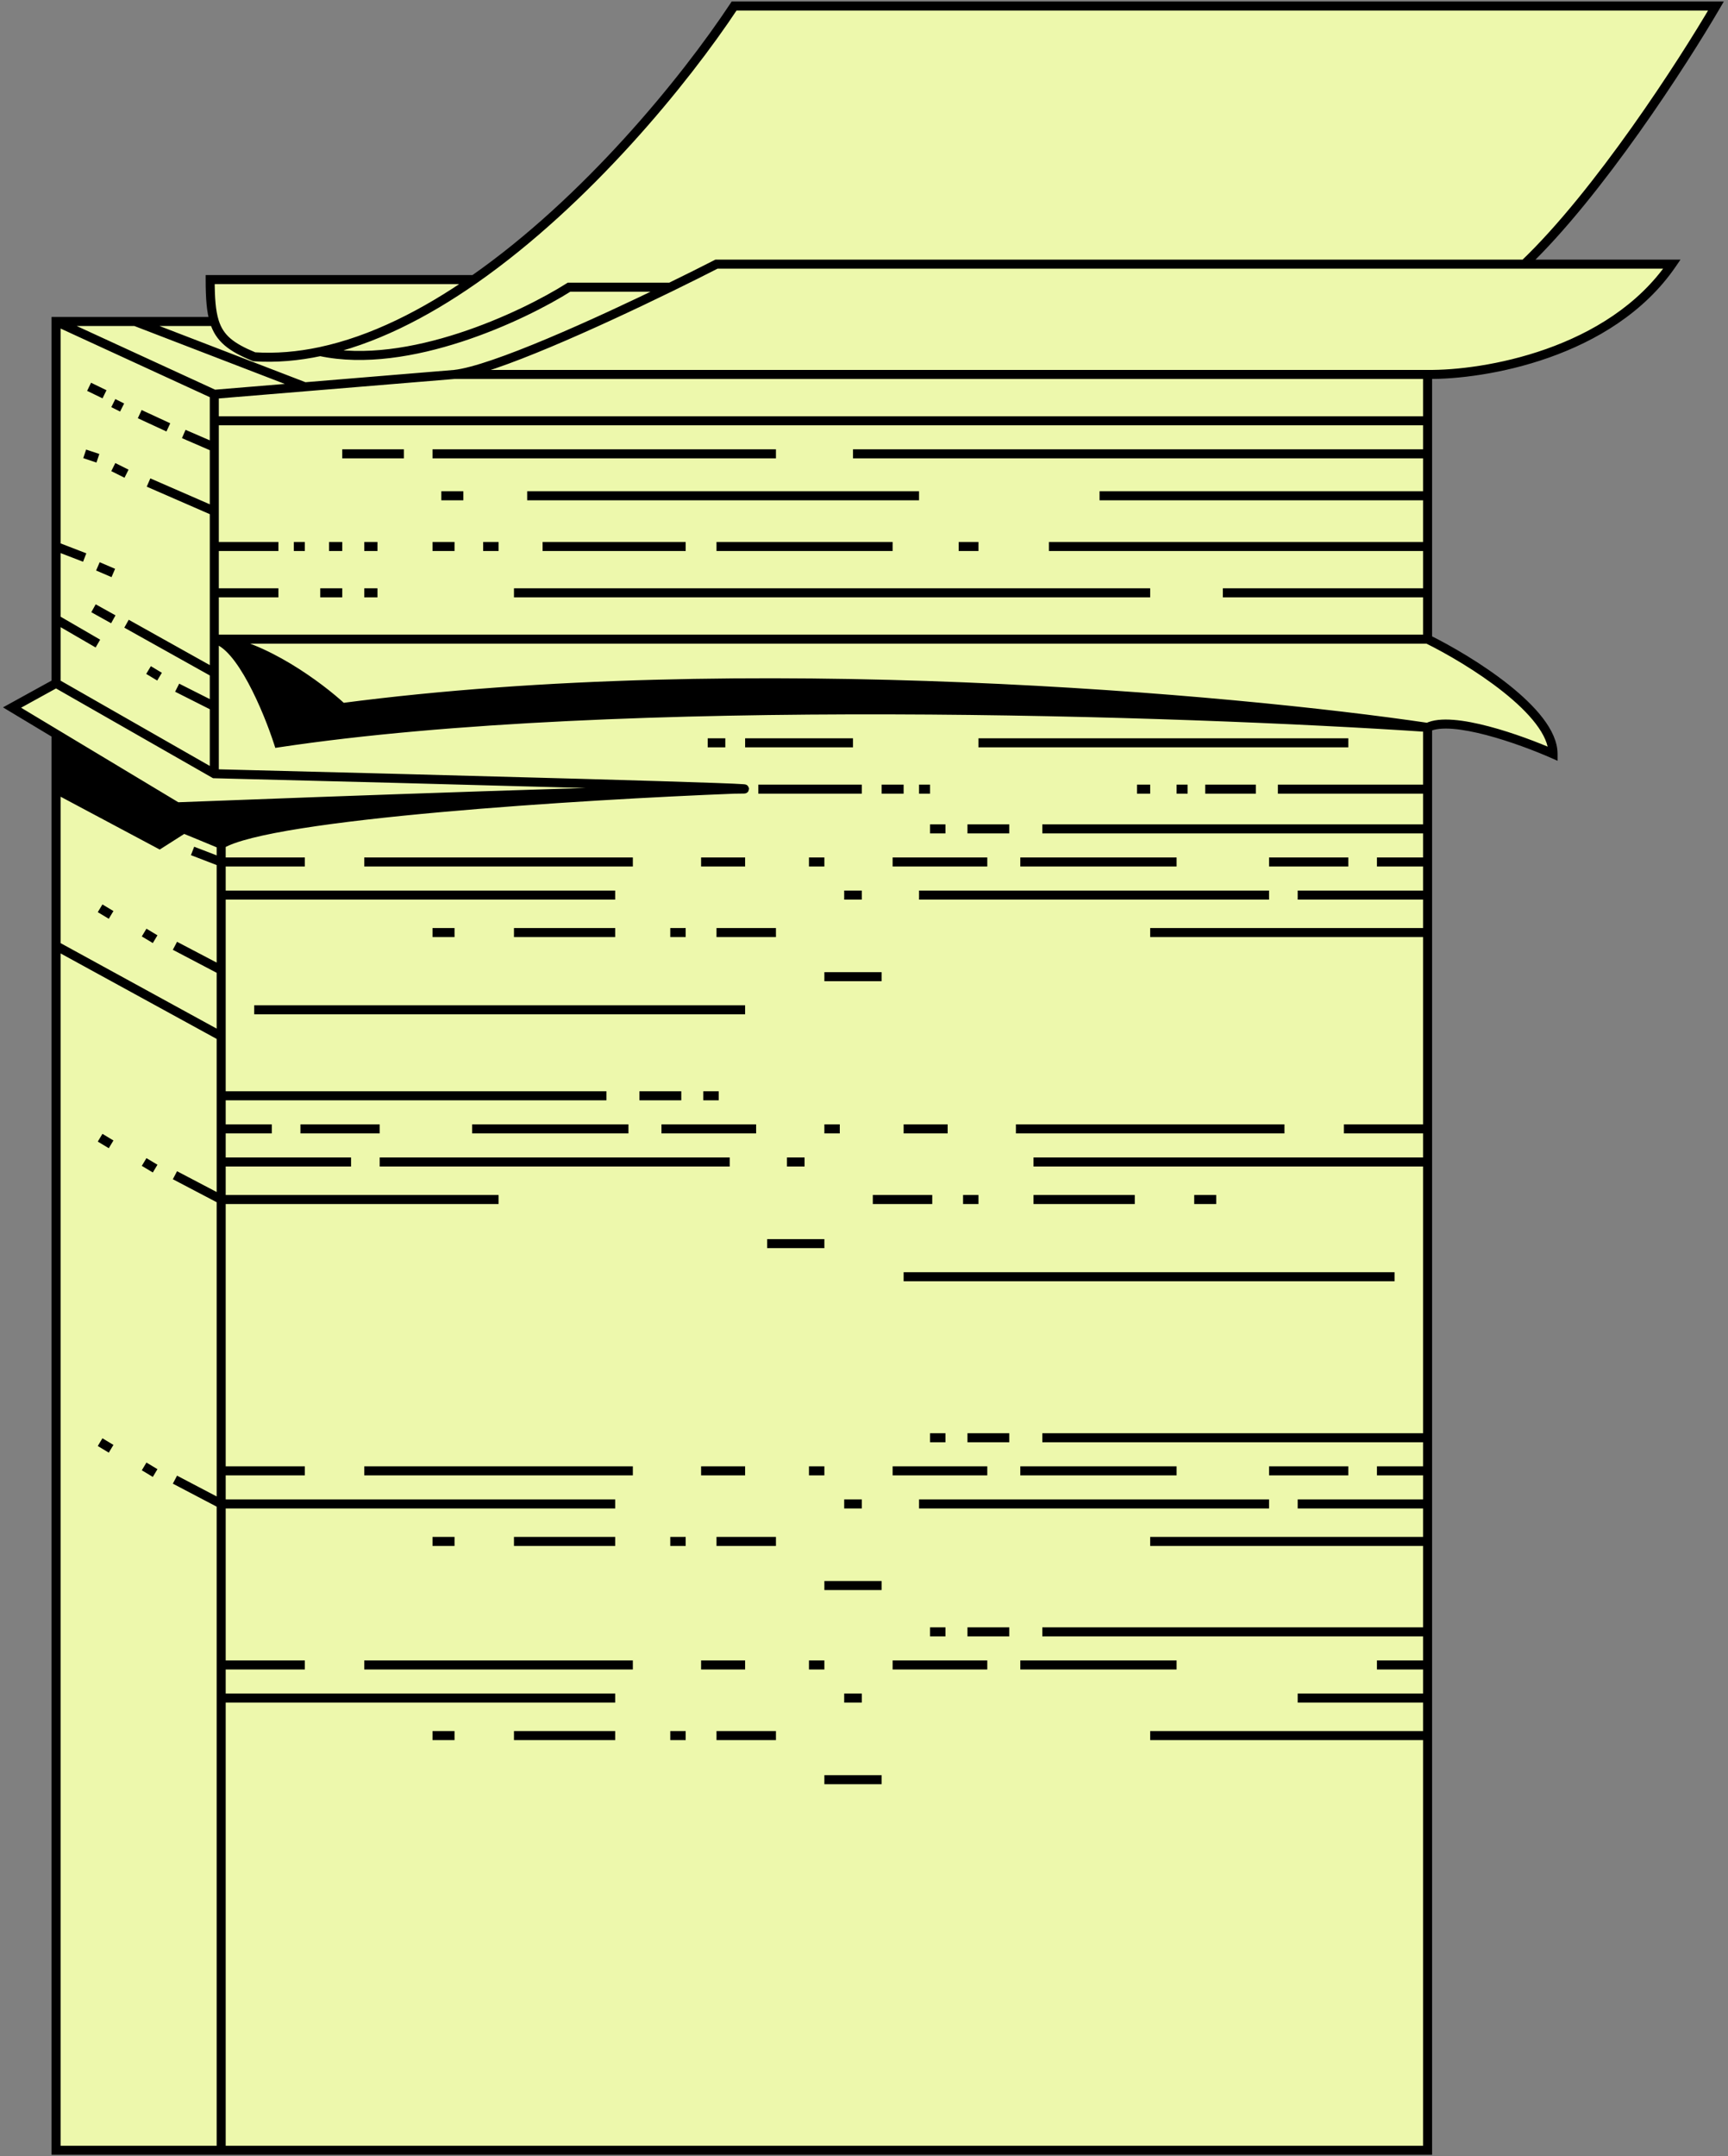 <svg width="287" height="358" viewBox="0 0 287 358" fill="none" xmlns="http://www.w3.org/2000/svg">
<rect x="0" y="0" width="287" height="358" fill="#808080" stroke="none"/>
<path d="M35.593 53.374C36.466 56.186 38.352 57.639 42.22 59.235C45.847 59.47 49.516 59.151 53.189 58.37C67.814 61.488 86.827 52.545 94.505 47.683H111.324C99.055 53.67 81.879 61.454 75.492 62.165L50.629 64.219L22.453 53.374H35.593Z" fill="#EDF8AC"/>
<path d="M75.492 62.165H237.102V69.856H35.593V65.461L50.629 64.219L75.492 62.165Z" fill="#EDF8AC"/>
<path d="M56.845 117.469C123.829 108.679 204.926 116.004 237.102 120.765C197.004 118.08 102.695 114.832 46.242 123.329C44.505 117.957 39.945 106.994 35.593 106.115C43.748 106.994 53.159 114.051 56.845 117.469Z" fill="black"/>
<path d="M29.422 133.951C54.773 132.974 108.765 131.021 121.928 131.021C96.943 131.997 44.925 135.196 36.735 140.177C33.225 138.712 31.129 137.857 30.519 137.613L26.497 140.177L9.313 131.021V121.864L29.422 133.951Z" fill="black"/>
<path d="M119.003 43.852H253.19H277.687C267.45 58.795 246.365 62.287 237.102 62.165H75.492C81.879 61.454 99.055 53.67 111.324 47.683C114.228 46.266 116.857 44.95 119.003 43.852Z" fill="#EDF8AC"/>
<path d="M237.102 106.115H35.593V98.424V94.578V90.733V84.872V74.251V69.856H237.102V75.35V82.309V90.733V98.424V106.115Z" fill="#EDF8AC"/>
<path d="M237.102 106.115C244.049 109.534 257.943 118.128 257.943 125.16C252.702 122.841 241.197 118.714 237.102 120.765C204.926 116.004 123.829 108.679 56.845 117.469C53.159 114.051 43.748 106.994 35.593 106.115H237.102Z" fill="#EDF8AC"/>
<path d="M121.928 131.021C135.09 131.021 69.856 129.311 35.593 128.457V117.286V111.701V106.115C39.945 106.994 44.505 117.957 46.242 123.329C102.695 114.832 197.004 118.08 237.102 120.765V131.021V137.613V143.107V148.601V154.827V187.424V192.918V238.7V244.193V249.687V255.914V270.93V276.424V281.918V288.144V357H36.735V281.918V276.424V249.687V244.193V199.144V192.918V187.424V181.93V172.041V161.053V148.601V143.107V140.177C44.925 135.196 96.943 131.997 121.928 131.021Z" fill="#EDF8AC"/>
<path d="M9.313 113.44L35.593 128.457C69.856 129.311 135.09 131.021 121.928 131.021C108.765 131.021 54.773 132.974 29.422 133.951L9.313 121.864L2 117.469L9.313 113.44Z" fill="#EDF8AC"/>
<path d="M30.519 137.613C31.129 137.857 33.225 138.712 36.735 140.177V143.107V148.601V161.053V172.041L9.313 157.025V131.021L26.497 140.177L30.519 137.613Z" fill="#EDF8AC"/>
<path d="M36.735 172.041V181.93V187.424V192.918V199.144V244.193V249.687V276.424V281.918V357H9.313V157.025L36.735 172.041Z" fill="#EDF8AC"/>
<path d="M9.313 53.374L35.593 65.461V69.856V74.251V84.872V90.733V94.578V98.424V106.115V111.701V117.286V128.457L9.313 113.44V102.819V90.733V53.374Z" fill="#EDF8AC"/>
<path d="M285 1C279.516 10.4 265.475 32.132 253.19 43.852H119.003C116.857 44.95 114.228 46.266 111.324 47.683H94.505C86.827 52.545 67.814 61.488 53.189 58.37C61.834 56.534 70.503 52.142 78.712 46.416C97.387 33.39 113.684 13.461 121.928 1H285Z" fill="#EDF8AC"/>
<path d="M34.907 46.416H78.712C70.503 52.142 61.834 56.534 53.189 58.37C49.516 59.151 45.847 59.47 42.22 59.235C38.352 57.639 36.466 56.186 35.593 53.374C35.063 51.667 34.907 49.46 34.907 46.416Z" fill="#EDF8AC"/>
<path d="M35.593 65.461L9.313 53.374H22.453L50.629 64.219L35.593 65.461Z" fill="#EDF8AC"/>
<path d="M285 1V0.25H286.306L285.648 1.378L285 1ZM119.003 43.852L118.661 43.184L118.822 43.102H119.003V43.852ZM237.102 62.165V61.414L237.112 61.415L237.102 62.165ZM277.687 43.852V43.102H279.11L278.306 44.276L277.687 43.852ZM121.928 1L121.302 0.586L121.525 0.25H121.928V1ZM42.22 59.235L42.171 59.983L42.048 59.975L41.934 59.928L42.22 59.235ZM34.907 46.416H34.157V45.666H34.907V46.416ZM35.593 53.374L36.31 53.152L35.593 53.374ZM9.313 53.374H8.563V52.624H9.313V53.374ZM111.324 47.683L111.653 48.357L111.324 47.683ZM94.505 47.683L94.104 47.05L94.288 46.933H94.505V47.683ZM53.189 58.37L53.033 57.637L53.189 58.37ZM257.943 125.16H258.693V126.313L257.64 125.846L257.943 125.16ZM237.102 357H237.852V357.75H237.102V357ZM35.593 128.457L35.575 129.207L35.386 129.202L35.221 129.108L35.593 128.457ZM2 117.469L1.614 118.112L0.497 117.441L1.638 116.812L2 117.469ZM29.422 133.951L29.451 134.7L29.228 134.709L29.036 134.593L29.422 133.951ZM30.519 137.613L30.116 136.981L30.441 136.774L30.798 136.917L30.519 137.613ZM26.497 140.177L26.901 140.809L26.531 141.045L26.145 140.839L26.497 140.177ZM9.313 357V357.75H8.563V357H9.313ZM56.845 117.469L56.943 118.213L56.593 118.259L56.335 118.019L56.845 117.469ZM46.242 123.329L46.353 124.071L45.724 124.166L45.528 123.56L46.242 123.329ZM285.648 1.378C280.159 10.787 266.074 32.597 253.708 44.395L252.672 43.309C264.876 31.667 278.872 10.015 284.352 0.622L285.648 1.378ZM253.19 44.602C253.184 44.602 253.178 44.602 253.172 44.602C253.165 44.602 253.159 44.602 253.152 44.602C253.145 44.602 253.137 44.602 253.13 44.602C253.122 44.602 253.114 44.602 253.106 44.602C253.098 44.602 253.089 44.602 253.08 44.602C253.071 44.602 253.062 44.602 253.052 44.602C253.043 44.602 253.033 44.602 253.023 44.602C253.013 44.602 253.002 44.602 252.991 44.602C252.98 44.602 252.969 44.602 252.958 44.602C252.946 44.602 252.935 44.602 252.922 44.602C252.91 44.602 252.898 44.602 252.885 44.602C252.872 44.602 252.859 44.602 252.846 44.602C252.833 44.602 252.819 44.602 252.805 44.602C252.791 44.602 252.777 44.602 252.762 44.602C252.748 44.602 252.733 44.602 252.718 44.602C252.702 44.602 252.687 44.602 252.671 44.602C252.655 44.602 252.639 44.602 252.623 44.602C252.606 44.602 252.59 44.602 252.572 44.602C252.555 44.602 252.538 44.602 252.52 44.602C252.503 44.602 252.485 44.602 252.467 44.602C252.448 44.602 252.43 44.602 252.411 44.602C252.392 44.602 252.373 44.602 252.353 44.602C252.334 44.602 252.314 44.602 252.294 44.602C252.274 44.602 252.253 44.602 252.233 44.602C252.212 44.602 252.191 44.602 252.17 44.602C252.148 44.602 252.127 44.602 252.105 44.602C252.083 44.602 252.061 44.602 252.038 44.602C252.016 44.602 251.993 44.602 251.97 44.602C251.947 44.602 251.924 44.602 251.9 44.602C251.876 44.602 251.852 44.602 251.828 44.602C251.804 44.602 251.779 44.602 251.754 44.602C251.73 44.602 251.704 44.602 251.679 44.602C251.653 44.602 251.628 44.602 251.602 44.602C251.576 44.602 251.549 44.602 251.523 44.602C251.496 44.602 251.469 44.602 251.442 44.602C251.415 44.602 251.387 44.602 251.36 44.602C251.332 44.602 251.304 44.602 251.276 44.602C251.247 44.602 251.219 44.602 251.19 44.602C251.161 44.602 251.131 44.602 251.102 44.602C251.073 44.602 251.043 44.602 251.013 44.602C250.983 44.602 250.952 44.602 250.922 44.602C250.891 44.602 250.86 44.602 250.829 44.602C250.798 44.602 250.766 44.602 250.734 44.602C250.703 44.602 250.671 44.602 250.638 44.602C250.606 44.602 250.573 44.602 250.54 44.602C250.508 44.602 250.474 44.602 250.441 44.602C250.408 44.602 250.374 44.602 250.34 44.602C250.306 44.602 250.272 44.602 250.237 44.602C250.202 44.602 250.168 44.602 250.132 44.602C250.097 44.602 250.062 44.602 250.026 44.602C249.991 44.602 249.955 44.602 249.918 44.602C249.882 44.602 249.846 44.602 249.809 44.602C249.772 44.602 249.735 44.602 249.698 44.602C249.661 44.602 249.623 44.602 249.585 44.602C249.547 44.602 249.509 44.602 249.471 44.602C249.432 44.602 249.394 44.602 249.355 44.602C249.316 44.602 249.277 44.602 249.237 44.602C249.198 44.602 249.158 44.602 249.118 44.602C249.078 44.602 249.038 44.602 248.997 44.602C248.956 44.602 248.916 44.602 248.875 44.602C248.833 44.602 248.792 44.602 248.75 44.602C248.709 44.602 248.667 44.602 248.625 44.602C248.583 44.602 248.54 44.602 248.498 44.602C248.455 44.602 248.412 44.602 248.369 44.602C248.326 44.602 248.282 44.602 248.238 44.602C248.195 44.602 248.151 44.602 248.107 44.602C248.062 44.602 248.018 44.602 247.973 44.602C247.928 44.602 247.883 44.602 247.838 44.602C247.793 44.602 247.747 44.602 247.701 44.602C247.656 44.602 247.61 44.602 247.563 44.602C247.517 44.602 247.47 44.602 247.424 44.602C247.377 44.602 247.33 44.602 247.282 44.602C247.235 44.602 247.187 44.602 247.14 44.602C247.092 44.602 247.044 44.602 246.995 44.602C246.947 44.602 246.898 44.602 246.85 44.602C246.801 44.602 246.752 44.602 246.702 44.602C246.653 44.602 246.603 44.602 246.554 44.602C246.504 44.602 246.454 44.602 246.403 44.602C246.353 44.602 246.302 44.602 246.252 44.602C246.201 44.602 246.15 44.602 246.098 44.602C246.047 44.602 245.995 44.602 245.944 44.602C245.892 44.602 245.84 44.602 245.787 44.602C245.735 44.602 245.682 44.602 245.63 44.602C245.577 44.602 245.524 44.602 245.47 44.602C245.417 44.602 245.364 44.602 245.31 44.602C245.256 44.602 245.202 44.602 245.148 44.602C245.094 44.602 245.039 44.602 244.984 44.602C244.93 44.602 244.875 44.602 244.819 44.602C244.764 44.602 244.709 44.602 244.653 44.602C244.597 44.602 244.541 44.602 244.485 44.602C244.429 44.602 244.373 44.602 244.316 44.602C244.259 44.602 244.202 44.602 244.145 44.602C244.088 44.602 244.031 44.602 243.973 44.602C243.916 44.602 243.858 44.602 243.8 44.602C243.742 44.602 243.684 44.602 243.625 44.602C243.567 44.602 243.508 44.602 243.449 44.602C243.39 44.602 243.331 44.602 243.271 44.602C243.212 44.602 243.152 44.602 243.092 44.602C243.032 44.602 242.972 44.602 242.912 44.602C242.851 44.602 242.791 44.602 242.73 44.602C242.669 44.602 242.608 44.602 242.547 44.602C242.486 44.602 242.424 44.602 242.362 44.602C242.301 44.602 242.239 44.602 242.177 44.602C242.114 44.602 242.052 44.602 241.989 44.602C241.927 44.602 241.864 44.602 241.801 44.602C241.738 44.602 241.674 44.602 241.611 44.602C241.547 44.602 241.484 44.602 241.42 44.602C241.356 44.602 241.292 44.602 241.227 44.602C241.163 44.602 241.098 44.602 241.033 44.602C240.969 44.602 240.904 44.602 240.838 44.602C240.773 44.602 240.708 44.602 240.642 44.602C240.576 44.602 240.51 44.602 240.444 44.602C240.378 44.602 240.312 44.602 240.245 44.602C240.178 44.602 240.112 44.602 240.045 44.602C239.978 44.602 239.91 44.602 239.843 44.602C239.776 44.602 239.708 44.602 239.64 44.602C239.572 44.602 239.504 44.602 239.436 44.602C239.368 44.602 239.299 44.602 239.231 44.602C239.162 44.602 239.093 44.602 239.024 44.602C238.955 44.602 238.885 44.602 238.816 44.602C238.746 44.602 238.677 44.602 238.607 44.602C238.537 44.602 238.467 44.602 238.396 44.602C238.326 44.602 238.255 44.602 238.185 44.602C238.114 44.602 238.043 44.602 237.972 44.602C237.9 44.602 237.829 44.602 237.758 44.602C237.686 44.602 237.614 44.602 237.542 44.602C237.47 44.602 237.398 44.602 237.326 44.602C237.253 44.602 237.181 44.602 237.108 44.602C237.035 44.602 236.962 44.602 236.889 44.602C236.816 44.602 236.742 44.602 236.669 44.602C236.595 44.602 236.521 44.602 236.447 44.602C236.373 44.602 236.299 44.602 236.225 44.602C236.15 44.602 236.076 44.602 236.001 44.602C235.926 44.602 235.851 44.602 235.776 44.602C235.701 44.602 235.625 44.602 235.55 44.602C235.474 44.602 235.399 44.602 235.323 44.602C235.247 44.602 235.171 44.602 235.094 44.602C235.018 44.602 234.941 44.602 234.865 44.602C234.788 44.602 234.711 44.602 234.634 44.602C234.557 44.602 234.48 44.602 234.402 44.602C234.325 44.602 234.247 44.602 234.169 44.602C234.091 44.602 234.013 44.602 233.935 44.602C233.857 44.602 233.778 44.602 233.7 44.602C233.621 44.602 233.542 44.602 233.464 44.602C233.385 44.602 233.305 44.602 233.226 44.602C233.147 44.602 233.067 44.602 232.987 44.602C232.908 44.602 232.828 44.602 232.748 44.602C232.668 44.602 232.588 44.602 232.507 44.602C232.427 44.602 232.346 44.602 232.265 44.602C232.184 44.602 232.103 44.602 232.022 44.602C231.941 44.602 231.86 44.602 231.778 44.602C231.697 44.602 231.615 44.602 231.533 44.602C231.451 44.602 231.369 44.602 231.287 44.602C231.205 44.602 231.123 44.602 231.04 44.602C230.957 44.602 230.875 44.602 230.792 44.602C230.709 44.602 230.626 44.602 230.542 44.602C230.459 44.602 230.376 44.602 230.292 44.602C230.208 44.602 230.125 44.602 230.041 44.602C229.957 44.602 229.873 44.602 229.788 44.602C229.704 44.602 229.62 44.602 229.535 44.602C229.45 44.602 229.365 44.602 229.28 44.602C229.195 44.602 229.11 44.602 229.025 44.602C228.94 44.602 228.854 44.602 228.769 44.602C228.683 44.602 228.597 44.602 228.511 44.602C228.425 44.602 228.339 44.602 228.253 44.602C228.166 44.602 228.08 44.602 227.993 44.602C227.907 44.602 227.82 44.602 227.733 44.602C227.646 44.602 227.559 44.602 227.471 44.602C227.384 44.602 227.297 44.602 227.209 44.602C227.121 44.602 227.034 44.602 226.946 44.602C226.858 44.602 226.77 44.602 226.681 44.602C226.593 44.602 226.505 44.602 226.416 44.602C226.327 44.602 226.239 44.602 226.15 44.602C226.061 44.602 225.972 44.602 225.883 44.602C225.794 44.602 225.704 44.602 225.615 44.602C225.525 44.602 225.435 44.602 225.346 44.602C225.256 44.602 225.166 44.602 225.076 44.602C224.986 44.602 224.895 44.602 224.805 44.602C224.714 44.602 224.624 44.602 224.533 44.602C224.442 44.602 224.351 44.602 224.26 44.602C224.169 44.602 224.078 44.602 223.987 44.602C223.895 44.602 223.804 44.602 223.712 44.602C223.621 44.602 223.529 44.602 223.437 44.602C223.345 44.602 223.253 44.602 223.161 44.602C223.068 44.602 222.976 44.602 222.883 44.602C222.791 44.602 222.698 44.602 222.605 44.602C222.513 44.602 222.42 44.602 222.327 44.602C222.233 44.602 222.14 44.602 222.047 44.602C221.953 44.602 221.86 44.602 221.766 44.602C221.672 44.602 221.579 44.602 221.485 44.602C221.391 44.602 221.297 44.602 221.202 44.602C221.108 44.602 221.014 44.602 220.919 44.602C220.825 44.602 220.73 44.602 220.635 44.602C220.54 44.602 220.446 44.602 220.35 44.602C220.255 44.602 220.16 44.602 220.065 44.602C219.969 44.602 219.874 44.602 219.778 44.602C219.683 44.602 219.587 44.602 219.491 44.602C219.395 44.602 219.299 44.602 219.203 44.602C219.107 44.602 219.011 44.602 218.914 44.602C218.818 44.602 218.721 44.602 218.625 44.602C218.528 44.602 218.431 44.602 218.334 44.602C218.237 44.602 218.14 44.602 218.043 44.602C217.946 44.602 217.848 44.602 217.751 44.602C217.653 44.602 217.556 44.602 217.458 44.602C217.36 44.602 217.263 44.602 217.165 44.602C217.067 44.602 216.968 44.602 216.87 44.602C216.772 44.602 216.674 44.602 216.575 44.602C216.477 44.602 216.378 44.602 216.279 44.602C216.181 44.602 216.082 44.602 215.983 44.602C215.884 44.602 215.785 44.602 215.686 44.602C215.586 44.602 215.487 44.602 215.388 44.602C215.288 44.602 215.189 44.602 215.089 44.602C214.989 44.602 214.889 44.602 214.789 44.602C214.69 44.602 214.589 44.602 214.489 44.602C214.389 44.602 214.289 44.602 214.188 44.602C214.088 44.602 213.988 44.602 213.887 44.602C213.786 44.602 213.685 44.602 213.585 44.602C213.484 44.602 213.383 44.602 213.282 44.602C213.181 44.602 213.079 44.602 212.978 44.602C212.877 44.602 212.775 44.602 212.674 44.602C212.572 44.602 212.471 44.602 212.369 44.602C212.267 44.602 212.165 44.602 212.063 44.602C211.961 44.602 211.859 44.602 211.757 44.602C211.655 44.602 211.552 44.602 211.45 44.602C211.347 44.602 211.245 44.602 211.142 44.602C211.04 44.602 210.937 44.602 210.834 44.602C210.731 44.602 210.628 44.602 210.525 44.602C210.422 44.602 210.319 44.602 210.216 44.602C210.112 44.602 210.009 44.602 209.905 44.602C209.802 44.602 209.698 44.602 209.595 44.602C209.491 44.602 209.387 44.602 209.283 44.602C209.179 44.602 209.075 44.602 208.971 44.602C208.867 44.602 208.763 44.602 208.659 44.602C208.554 44.602 208.45 44.602 208.345 44.602C208.241 44.602 208.136 44.602 208.032 44.602C207.927 44.602 207.822 44.602 207.717 44.602C207.612 44.602 207.507 44.602 207.402 44.602C207.297 44.602 207.192 44.602 207.087 44.602C206.982 44.602 206.876 44.602 206.771 44.602C206.665 44.602 206.56 44.602 206.454 44.602C206.348 44.602 206.243 44.602 206.137 44.602C206.031 44.602 205.925 44.602 205.819 44.602C205.713 44.602 205.607 44.602 205.501 44.602C205.395 44.602 205.288 44.602 205.182 44.602C205.076 44.602 204.969 44.602 204.863 44.602C204.756 44.602 204.649 44.602 204.543 44.602C204.436 44.602 204.329 44.602 204.222 44.602C204.115 44.602 204.008 44.602 203.901 44.602C203.794 44.602 203.687 44.602 203.58 44.602C203.473 44.602 203.365 44.602 203.258 44.602C203.15 44.602 203.043 44.602 202.935 44.602C202.828 44.602 202.72 44.602 202.612 44.602C202.505 44.602 202.397 44.602 202.289 44.602C202.181 44.602 202.073 44.602 201.965 44.602C201.857 44.602 201.749 44.602 201.641 44.602C201.532 44.602 201.424 44.602 201.316 44.602C201.207 44.602 201.099 44.602 200.99 44.602C200.882 44.602 200.773 44.602 200.665 44.602C200.556 44.602 200.447 44.602 200.338 44.602C200.23 44.602 200.121 44.602 200.012 44.602C199.903 44.602 199.794 44.602 199.685 44.602C199.575 44.602 199.466 44.602 199.357 44.602C199.248 44.602 199.138 44.602 199.029 44.602C198.92 44.602 198.81 44.602 198.701 44.602C198.591 44.602 198.481 44.602 198.372 44.602C198.262 44.602 198.152 44.602 198.042 44.602C197.933 44.602 197.823 44.602 197.713 44.602C197.603 44.602 197.493 44.602 197.383 44.602C197.273 44.602 197.162 44.602 197.052 44.602C196.942 44.602 196.832 44.602 196.721 44.602C196.611 44.602 196.501 44.602 196.39 44.602C196.28 44.602 196.169 44.602 196.059 44.602C195.948 44.602 195.837 44.602 195.727 44.602C195.616 44.602 195.505 44.602 195.394 44.602C195.283 44.602 195.172 44.602 195.061 44.602C194.951 44.602 194.839 44.602 194.728 44.602C194.617 44.602 194.506 44.602 194.395 44.602C194.284 44.602 194.173 44.602 194.061 44.602C193.95 44.602 193.839 44.602 193.727 44.602C193.616 44.602 193.504 44.602 193.393 44.602C193.281 44.602 193.17 44.602 193.058 44.602C192.946 44.602 192.835 44.602 192.723 44.602C192.611 44.602 192.499 44.602 192.387 44.602C192.276 44.602 192.164 44.602 192.052 44.602C191.94 44.602 191.828 44.602 191.716 44.602C191.604 44.602 191.492 44.602 191.379 44.602C191.267 44.602 191.155 44.602 191.043 44.602C190.931 44.602 190.818 44.602 190.706 44.602C190.594 44.602 190.481 44.602 190.369 44.602C190.256 44.602 190.144 44.602 190.031 44.602C189.919 44.602 189.806 44.602 189.694 44.602C189.581 44.602 189.468 44.602 189.356 44.602C189.243 44.602 189.13 44.602 189.018 44.602C188.905 44.602 188.792 44.602 188.679 44.602C188.566 44.602 188.453 44.602 188.34 44.602C188.227 44.602 188.114 44.602 188.001 44.602C187.888 44.602 187.775 44.602 187.662 44.602C187.549 44.602 187.436 44.602 187.323 44.602C187.21 44.602 187.096 44.602 186.983 44.602C186.87 44.602 186.757 44.602 186.643 44.602C186.53 44.602 186.417 44.602 186.303 44.602C186.19 44.602 186.076 44.602 185.963 44.602C185.85 44.602 185.736 44.602 185.623 44.602C185.509 44.602 185.395 44.602 185.282 44.602C185.168 44.602 185.055 44.602 184.941 44.602C184.827 44.602 184.714 44.602 184.6 44.602C184.486 44.602 184.373 44.602 184.259 44.602C184.145 44.602 184.031 44.602 183.917 44.602C183.804 44.602 183.69 44.602 183.576 44.602C183.462 44.602 183.348 44.602 183.234 44.602C183.12 44.602 183.006 44.602 182.892 44.602C182.778 44.602 182.664 44.602 182.55 44.602C182.436 44.602 182.322 44.602 182.208 44.602C182.094 44.602 181.98 44.602 181.866 44.602C181.752 44.602 181.638 44.602 181.524 44.602C181.409 44.602 181.295 44.602 181.181 44.602C181.067 44.602 180.953 44.602 180.838 44.602C180.724 44.602 180.61 44.602 180.496 44.602C180.381 44.602 180.267 44.602 180.153 44.602C180.038 44.602 179.924 44.602 179.81 44.602C179.695 44.602 179.581 44.602 179.467 44.602C179.352 44.602 179.238 44.602 179.124 44.602C179.009 44.602 178.895 44.602 178.78 44.602C178.666 44.602 178.551 44.602 178.437 44.602C178.323 44.602 178.208 44.602 178.094 44.602C177.979 44.602 177.865 44.602 177.75 44.602C177.636 44.602 177.521 44.602 177.407 44.602C177.292 44.602 177.178 44.602 177.063 44.602C176.949 44.602 176.834 44.602 176.719 44.602C176.605 44.602 176.49 44.602 176.376 44.602C176.261 44.602 176.147 44.602 176.032 44.602C175.918 44.602 175.803 44.602 175.688 44.602C175.574 44.602 175.459 44.602 175.345 44.602C175.23 44.602 175.115 44.602 175.001 44.602C174.886 44.602 174.772 44.602 174.657 44.602C174.542 44.602 174.428 44.602 174.313 44.602C174.199 44.602 174.084 44.602 173.969 44.602C173.855 44.602 173.74 44.602 173.626 44.602C173.511 44.602 173.397 44.602 173.282 44.602C173.167 44.602 173.053 44.602 172.938 44.602C172.824 44.602 172.709 44.602 172.594 44.602C172.48 44.602 172.365 44.602 172.251 44.602C172.136 44.602 172.022 44.602 171.907 44.602C171.792 44.602 171.678 44.602 171.563 44.602C171.449 44.602 171.334 44.602 171.22 44.602C171.105 44.602 170.991 44.602 170.876 44.602C170.762 44.602 170.647 44.602 170.533 44.602C170.418 44.602 170.304 44.602 170.189 44.602C170.075 44.602 169.96 44.602 169.846 44.602C169.731 44.602 169.617 44.602 169.502 44.602C169.388 44.602 169.274 44.602 169.159 44.602C169.045 44.602 168.93 44.602 168.816 44.602C168.702 44.602 168.587 44.602 168.473 44.602C168.359 44.602 168.244 44.602 168.13 44.602C168.016 44.602 167.901 44.602 167.787 44.602C167.673 44.602 167.559 44.602 167.444 44.602C167.33 44.602 167.216 44.602 167.102 44.602C166.988 44.602 166.873 44.602 166.759 44.602C166.645 44.602 166.531 44.602 166.417 44.602C166.303 44.602 166.189 44.602 166.075 44.602C165.96 44.602 165.846 44.602 165.732 44.602C165.618 44.602 165.504 44.602 165.39 44.602C165.276 44.602 165.163 44.602 165.049 44.602C164.935 44.602 164.821 44.602 164.707 44.602C164.593 44.602 164.479 44.602 164.365 44.602C164.252 44.602 164.138 44.602 164.024 44.602C163.91 44.602 163.796 44.602 163.683 44.602C163.569 44.602 163.455 44.602 163.342 44.602C163.228 44.602 163.114 44.602 163.001 44.602C162.887 44.602 162.774 44.602 162.66 44.602C162.547 44.602 162.433 44.602 162.32 44.602C162.206 44.602 162.093 44.602 161.979 44.602C161.866 44.602 161.753 44.602 161.639 44.602C161.526 44.602 161.413 44.602 161.3 44.602C161.186 44.602 161.073 44.602 160.96 44.602C160.847 44.602 160.734 44.602 160.621 44.602C160.507 44.602 160.394 44.602 160.281 44.602C160.168 44.602 160.055 44.602 159.942 44.602C159.829 44.602 159.717 44.602 159.604 44.602C159.491 44.602 159.378 44.602 159.265 44.602C159.152 44.602 159.04 44.602 158.927 44.602C158.814 44.602 158.702 44.602 158.589 44.602C158.476 44.602 158.364 44.602 158.251 44.602C158.139 44.602 158.026 44.602 157.914 44.602C157.802 44.602 157.689 44.602 157.577 44.602C157.464 44.602 157.352 44.602 157.24 44.602C157.128 44.602 157.015 44.602 156.903 44.602C156.791 44.602 156.679 44.602 156.567 44.602C156.455 44.602 156.343 44.602 156.231 44.602C156.119 44.602 156.007 44.602 155.895 44.602C155.783 44.602 155.672 44.602 155.56 44.602C155.448 44.602 155.337 44.602 155.225 44.602C155.113 44.602 155.002 44.602 154.89 44.602C154.779 44.602 154.667 44.602 154.556 44.602C154.444 44.602 154.333 44.602 154.222 44.602C154.11 44.602 153.999 44.602 153.888 44.602C153.777 44.602 153.665 44.602 153.554 44.602C153.443 44.602 153.332 44.602 153.221 44.602C153.11 44.602 152.999 44.602 152.889 44.602C152.778 44.602 152.667 44.602 152.556 44.602C152.446 44.602 152.335 44.602 152.224 44.602C152.114 44.602 152.003 44.602 151.893 44.602C151.782 44.602 151.672 44.602 151.561 44.602C151.451 44.602 151.341 44.602 151.231 44.602C151.12 44.602 151.01 44.602 150.9 44.602C150.79 44.602 150.68 44.602 150.57 44.602C150.46 44.602 150.35 44.602 150.24 44.602C150.131 44.602 150.021 44.602 149.911 44.602C149.801 44.602 149.692 44.602 149.582 44.602C149.473 44.602 149.363 44.602 149.254 44.602C149.145 44.602 149.035 44.602 148.926 44.602C148.817 44.602 148.707 44.602 148.598 44.602C148.489 44.602 148.38 44.602 148.271 44.602C148.162 44.602 148.053 44.602 147.945 44.602C147.836 44.602 147.727 44.602 147.618 44.602C147.51 44.602 147.401 44.602 147.292 44.602C147.184 44.602 147.075 44.602 146.967 44.602C146.859 44.602 146.75 44.602 146.642 44.602C146.534 44.602 146.426 44.602 146.318 44.602C146.21 44.602 146.102 44.602 145.994 44.602C145.886 44.602 145.778 44.602 145.67 44.602C145.563 44.602 145.455 44.602 145.348 44.602C145.24 44.602 145.132 44.602 145.025 44.602C144.918 44.602 144.81 44.602 144.703 44.602C144.596 44.602 144.489 44.602 144.382 44.602C144.275 44.602 144.168 44.602 144.061 44.602C143.954 44.602 143.847 44.602 143.74 44.602C143.634 44.602 143.527 44.602 143.42 44.602C143.314 44.602 143.207 44.602 143.101 44.602C142.995 44.602 142.888 44.602 142.782 44.602C142.676 44.602 142.57 44.602 142.464 44.602C142.358 44.602 142.252 44.602 142.146 44.602C142.04 44.602 141.934 44.602 141.829 44.602C141.723 44.602 141.618 44.602 141.512 44.602C141.407 44.602 141.301 44.602 141.196 44.602C141.091 44.602 140.986 44.602 140.881 44.602C140.775 44.602 140.671 44.602 140.566 44.602C140.461 44.602 140.356 44.602 140.251 44.602C140.147 44.602 140.042 44.602 139.937 44.602C139.833 44.602 139.729 44.602 139.624 44.602C139.52 44.602 139.416 44.602 139.312 44.602C139.208 44.602 139.104 44.602 139 44.602C138.896 44.602 138.792 44.602 138.688 44.602C138.585 44.602 138.481 44.602 138.378 44.602C138.274 44.602 138.171 44.602 138.067 44.602C137.964 44.602 137.861 44.602 137.758 44.602C137.655 44.602 137.552 44.602 137.449 44.602C137.346 44.602 137.243 44.602 137.141 44.602C137.038 44.602 136.936 44.602 136.833 44.602C136.731 44.602 136.628 44.602 136.526 44.602C136.424 44.602 136.322 44.602 136.22 44.602C136.118 44.602 136.016 44.602 135.914 44.602C135.812 44.602 135.711 44.602 135.609 44.602C135.508 44.602 135.406 44.602 135.305 44.602C135.204 44.602 135.102 44.602 135.001 44.602C134.9 44.602 134.799 44.602 134.698 44.602C134.597 44.602 134.497 44.602 134.396 44.602C134.295 44.602 134.195 44.602 134.094 44.602C133.994 44.602 133.894 44.602 133.794 44.602C133.693 44.602 133.593 44.602 133.493 44.602C133.394 44.602 133.294 44.602 133.194 44.602C133.094 44.602 132.995 44.602 132.895 44.602C132.796 44.602 132.697 44.602 132.597 44.602C132.498 44.602 132.399 44.602 132.3 44.602C132.201 44.602 132.102 44.602 132.004 44.602C131.905 44.602 131.806 44.602 131.708 44.602C131.609 44.602 131.511 44.602 131.413 44.602C131.314 44.602 131.216 44.602 131.118 44.602C131.02 44.602 130.923 44.602 130.825 44.602C130.727 44.602 130.63 44.602 130.532 44.602C130.435 44.602 130.337 44.602 130.24 44.602C130.143 44.602 130.046 44.602 129.949 44.602C129.852 44.602 129.755 44.602 129.658 44.602C129.562 44.602 129.465 44.602 129.369 44.602C129.272 44.602 129.176 44.602 129.08 44.602C128.984 44.602 128.888 44.602 128.792 44.602C128.696 44.602 128.6 44.602 128.505 44.602C128.409 44.602 128.313 44.602 128.218 44.602C128.123 44.602 128.028 44.602 127.933 44.602C127.837 44.602 127.743 44.602 127.648 44.602C127.553 44.602 127.458 44.602 127.364 44.602C127.269 44.602 127.175 44.602 127.081 44.602C126.986 44.602 126.892 44.602 126.798 44.602C126.704 44.602 126.611 44.602 126.517 44.602C126.423 44.602 126.33 44.602 126.236 44.602C126.143 44.602 126.05 44.602 125.956 44.602C125.863 44.602 125.77 44.602 125.678 44.602C125.585 44.602 125.492 44.602 125.4 44.602C125.307 44.602 125.215 44.602 125.122 44.602C125.03 44.602 124.938 44.602 124.846 44.602C124.754 44.602 124.662 44.602 124.571 44.602C124.479 44.602 124.388 44.602 124.296 44.602C124.205 44.602 124.114 44.602 124.023 44.602C123.932 44.602 123.841 44.602 123.75 44.602C123.659 44.602 123.569 44.602 123.478 44.602C123.388 44.602 123.297 44.602 123.207 44.602C123.117 44.602 123.027 44.602 122.937 44.602C122.848 44.602 122.758 44.602 122.668 44.602C122.579 44.602 122.49 44.602 122.4 44.602C122.311 44.602 122.222 44.602 122.133 44.602C122.044 44.602 121.956 44.602 121.867 44.602C121.778 44.602 121.69 44.602 121.602 44.602C121.513 44.602 121.425 44.602 121.337 44.602C121.249 44.602 121.162 44.602 121.074 44.602C120.986 44.602 120.899 44.602 120.812 44.602C120.724 44.602 120.637 44.602 120.55 44.602C120.463 44.602 120.376 44.602 120.29 44.602C120.203 44.602 120.117 44.602 120.03 44.602C119.944 44.602 119.858 44.602 119.772 44.602C119.686 44.602 119.6 44.602 119.514 44.602C119.429 44.602 119.343 44.602 119.258 44.602C119.173 44.602 119.088 44.602 119.003 44.602V43.102C119.088 43.102 119.173 43.102 119.258 43.102C119.343 43.102 119.429 43.102 119.514 43.102C119.6 43.102 119.686 43.102 119.772 43.102C119.858 43.102 119.944 43.102 120.03 43.102C120.117 43.102 120.203 43.102 120.29 43.102C120.376 43.102 120.463 43.102 120.55 43.102C120.637 43.102 120.724 43.102 120.812 43.102C120.899 43.102 120.986 43.102 121.074 43.102C121.162 43.102 121.249 43.102 121.337 43.102C121.425 43.102 121.513 43.102 121.602 43.102C121.69 43.102 121.778 43.102 121.867 43.102C121.956 43.102 122.044 43.102 122.133 43.102C122.222 43.102 122.311 43.102 122.4 43.102C122.49 43.102 122.579 43.102 122.668 43.102C122.758 43.102 122.848 43.102 122.937 43.102C123.027 43.102 123.117 43.102 123.207 43.102C123.297 43.102 123.388 43.102 123.478 43.102C123.569 43.102 123.659 43.102 123.75 43.102C123.841 43.102 123.932 43.102 124.023 43.102C124.114 43.102 124.205 43.102 124.296 43.102C124.388 43.102 124.479 43.102 124.571 43.102C124.662 43.102 124.754 43.102 124.846 43.102C124.938 43.102 125.03 43.102 125.122 43.102C125.215 43.102 125.307 43.102 125.4 43.102C125.492 43.102 125.585 43.102 125.678 43.102C125.77 43.102 125.863 43.102 125.956 43.102C126.05 43.102 126.143 43.102 126.236 43.102C126.33 43.102 126.423 43.102 126.517 43.102C126.611 43.102 126.704 43.102 126.798 43.102C126.892 43.102 126.986 43.102 127.081 43.102C127.175 43.102 127.269 43.102 127.364 43.102C127.458 43.102 127.553 43.102 127.648 43.102C127.743 43.102 127.837 43.102 127.933 43.102C128.028 43.102 128.123 43.102 128.218 43.102C128.313 43.102 128.409 43.102 128.505 43.102C128.6 43.102 128.696 43.102 128.792 43.102C128.888 43.102 128.984 43.102 129.08 43.102C129.176 43.102 129.272 43.102 129.369 43.102C129.465 43.102 129.562 43.102 129.658 43.102C129.755 43.102 129.852 43.102 129.949 43.102C130.046 43.102 130.143 43.102 130.24 43.102C130.337 43.102 130.435 43.102 130.532 43.102C130.63 43.102 130.727 43.102 130.825 43.102C130.923 43.102 131.02 43.102 131.118 43.102C131.216 43.102 131.314 43.102 131.413 43.102C131.511 43.102 131.609 43.102 131.708 43.102C131.806 43.102 131.905 43.102 132.004 43.102C132.102 43.102 132.201 43.102 132.3 43.102C132.399 43.102 132.498 43.102 132.597 43.102C132.697 43.102 132.796 43.102 132.895 43.102C132.995 43.102 133.094 43.102 133.194 43.102C133.294 43.102 133.394 43.102 133.493 43.102C133.593 43.102 133.693 43.102 133.794 43.102C133.894 43.102 133.994 43.102 134.094 43.102C134.195 43.102 134.295 43.102 134.396 43.102C134.497 43.102 134.597 43.102 134.698 43.102C134.799 43.102 134.9 43.102 135.001 43.102C135.102 43.102 135.204 43.102 135.305 43.102C135.406 43.102 135.508 43.102 135.609 43.102C135.711 43.102 135.812 43.102 135.914 43.102C136.016 43.102 136.118 43.102 136.22 43.102C136.322 43.102 136.424 43.102 136.526 43.102C136.628 43.102 136.731 43.102 136.833 43.102C136.936 43.102 137.038 43.102 137.141 43.102C137.243 43.102 137.346 43.102 137.449 43.102C137.552 43.102 137.655 43.102 137.758 43.102C137.861 43.102 137.964 43.102 138.067 43.102C138.171 43.102 138.274 43.102 138.378 43.102C138.481 43.102 138.585 43.102 138.688 43.102C138.792 43.102 138.896 43.102 139 43.102C139.104 43.102 139.208 43.102 139.312 43.102C139.416 43.102 139.52 43.102 139.624 43.102C139.729 43.102 139.833 43.102 139.937 43.102C140.042 43.102 140.147 43.102 140.251 43.102C140.356 43.102 140.461 43.102 140.566 43.102C140.671 43.102 140.775 43.102 140.881 43.102C140.986 43.102 141.091 43.102 141.196 43.102C141.301 43.102 141.407 43.102 141.512 43.102C141.618 43.102 141.723 43.102 141.829 43.102C141.934 43.102 142.04 43.102 142.146 43.102C142.252 43.102 142.358 43.102 142.464 43.102C142.57 43.102 142.676 43.102 142.782 43.102C142.888 43.102 142.995 43.102 143.101 43.102C143.207 43.102 143.314 43.102 143.42 43.102C143.527 43.102 143.634 43.102 143.74 43.102C143.847 43.102 143.954 43.102 144.061 43.102C144.168 43.102 144.275 43.102 144.382 43.102C144.489 43.102 144.596 43.102 144.703 43.102C144.81 43.102 144.918 43.102 145.025 43.102C145.132 43.102 145.24 43.102 145.348 43.102C145.455 43.102 145.563 43.102 145.67 43.102C145.778 43.102 145.886 43.102 145.994 43.102C146.102 43.102 146.21 43.102 146.318 43.102C146.426 43.102 146.534 43.102 146.642 43.102C146.75 43.102 146.859 43.102 146.967 43.102C147.075 43.102 147.184 43.102 147.292 43.102C147.401 43.102 147.51 43.102 147.618 43.102C147.727 43.102 147.836 43.102 147.945 43.102C148.053 43.102 148.162 43.102 148.271 43.102C148.38 43.102 148.489 43.102 148.598 43.102C148.707 43.102 148.817 43.102 148.926 43.102C149.035 43.102 149.145 43.102 149.254 43.102C149.363 43.102 149.473 43.102 149.582 43.102C149.692 43.102 149.801 43.102 149.911 43.102C150.021 43.102 150.131 43.102 150.24 43.102C150.35 43.102 150.46 43.102 150.57 43.102C150.68 43.102 150.79 43.102 150.9 43.102C151.01 43.102 151.12 43.102 151.231 43.102C151.341 43.102 151.451 43.102 151.561 43.102C151.672 43.102 151.782 43.102 151.893 43.102C152.003 43.102 152.114 43.102 152.224 43.102C152.335 43.102 152.446 43.102 152.556 43.102C152.667 43.102 152.778 43.102 152.889 43.102C152.999 43.102 153.11 43.102 153.221 43.102C153.332 43.102 153.443 43.102 153.554 43.102C153.665 43.102 153.777 43.102 153.888 43.102C153.999 43.102 154.11 43.102 154.222 43.102C154.333 43.102 154.444 43.102 154.556 43.102C154.667 43.102 154.779 43.102 154.89 43.102C155.002 43.102 155.113 43.102 155.225 43.102C155.337 43.102 155.448 43.102 155.56 43.102C155.672 43.102 155.783 43.102 155.895 43.102C156.007 43.102 156.119 43.102 156.231 43.102C156.343 43.102 156.455 43.102 156.567 43.102C156.679 43.102 156.791 43.102 156.903 43.102C157.015 43.102 157.128 43.102 157.24 43.102C157.352 43.102 157.464 43.102 157.577 43.102C157.689 43.102 157.802 43.102 157.914 43.102C158.026 43.102 158.139 43.102 158.251 43.102C158.364 43.102 158.476 43.102 158.589 43.102C158.702 43.102 158.814 43.102 158.927 43.102C159.04 43.102 159.152 43.102 159.265 43.102C159.378 43.102 159.491 43.102 159.604 43.102C159.717 43.102 159.829 43.102 159.942 43.102C160.055 43.102 160.168 43.102 160.281 43.102C160.394 43.102 160.507 43.102 160.621 43.102C160.734 43.102 160.847 43.102 160.96 43.102C161.073 43.102 161.186 43.102 161.3 43.102C161.413 43.102 161.526 43.102 161.639 43.102C161.753 43.102 161.866 43.102 161.979 43.102C162.093 43.102 162.206 43.102 162.32 43.102C162.433 43.102 162.547 43.102 162.66 43.102C162.774 43.102 162.887 43.102 163.001 43.102C163.114 43.102 163.228 43.102 163.342 43.102C163.455 43.102 163.569 43.102 163.683 43.102C163.796 43.102 163.91 43.102 164.024 43.102C164.138 43.102 164.252 43.102 164.365 43.102C164.479 43.102 164.593 43.102 164.707 43.102C164.821 43.102 164.935 43.102 165.049 43.102C165.163 43.102 165.276 43.102 165.39 43.102C165.504 43.102 165.618 43.102 165.732 43.102C165.846 43.102 165.96 43.102 166.075 43.102C166.189 43.102 166.303 43.102 166.417 43.102C166.531 43.102 166.645 43.102 166.759 43.102C166.873 43.102 166.988 43.102 167.102 43.102C167.216 43.102 167.33 43.102 167.444 43.102C167.559 43.102 167.673 43.102 167.787 43.102C167.901 43.102 168.016 43.102 168.13 43.102C168.244 43.102 168.359 43.102 168.473 43.102C168.587 43.102 168.702 43.102 168.816 43.102C168.93 43.102 169.045 43.102 169.159 43.102C169.274 43.102 169.388 43.102 169.502 43.102C169.617 43.102 169.731 43.102 169.846 43.102C169.96 43.102 170.075 43.102 170.189 43.102C170.304 43.102 170.418 43.102 170.533 43.102C170.647 43.102 170.762 43.102 170.876 43.102C170.991 43.102 171.105 43.102 171.22 43.102C171.334 43.102 171.449 43.102 171.563 43.102C171.678 43.102 171.792 43.102 171.907 43.102C172.022 43.102 172.136 43.102 172.251 43.102C172.365 43.102 172.48 43.102 172.594 43.102C172.709 43.102 172.824 43.102 172.938 43.102C173.053 43.102 173.167 43.102 173.282 43.102C173.397 43.102 173.511 43.102 173.626 43.102C173.74 43.102 173.855 43.102 173.969 43.102C174.084 43.102 174.199 43.102 174.313 43.102C174.428 43.102 174.542 43.102 174.657 43.102C174.772 43.102 174.886 43.102 175.001 43.102C175.115 43.102 175.23 43.102 175.345 43.102C175.459 43.102 175.574 43.102 175.688 43.102C175.803 43.102 175.918 43.102 176.032 43.102C176.147 43.102 176.261 43.102 176.376 43.102C176.49 43.102 176.605 43.102 176.719 43.102C176.834 43.102 176.949 43.102 177.063 43.102C177.178 43.102 177.292 43.102 177.407 43.102C177.521 43.102 177.636 43.102 177.75 43.102C177.865 43.102 177.979 43.102 178.094 43.102C178.208 43.102 178.323 43.102 178.437 43.102C178.551 43.102 178.666 43.102 178.78 43.102C178.895 43.102 179.009 43.102 179.124 43.102C179.238 43.102 179.352 43.102 179.467 43.102C179.581 43.102 179.695 43.102 179.81 43.102C179.924 43.102 180.038 43.102 180.153 43.102C180.267 43.102 180.381 43.102 180.496 43.102C180.61 43.102 180.724 43.102 180.838 43.102C180.953 43.102 181.067 43.102 181.181 43.102C181.295 43.102 181.409 43.102 181.524 43.102C181.638 43.102 181.752 43.102 181.866 43.102C181.98 43.102 182.094 43.102 182.208 43.102C182.322 43.102 182.436 43.102 182.55 43.102C182.664 43.102 182.778 43.102 182.892 43.102C183.006 43.102 183.12 43.102 183.234 43.102C183.348 43.102 183.462 43.102 183.576 43.102C183.69 43.102 183.804 43.102 183.917 43.102C184.031 43.102 184.145 43.102 184.259 43.102C184.373 43.102 184.486 43.102 184.6 43.102C184.714 43.102 184.827 43.102 184.941 43.102C185.055 43.102 185.168 43.102 185.282 43.102C185.395 43.102 185.509 43.102 185.623 43.102C185.736 43.102 185.85 43.102 185.963 43.102C186.076 43.102 186.19 43.102 186.303 43.102C186.417 43.102 186.53 43.102 186.643 43.102C186.757 43.102 186.87 43.102 186.983 43.102C187.096 43.102 187.21 43.102 187.323 43.102C187.436 43.102 187.549 43.102 187.662 43.102C187.775 43.102 187.888 43.102 188.001 43.102C188.114 43.102 188.227 43.102 188.34 43.102C188.453 43.102 188.566 43.102 188.679 43.102C188.792 43.102 188.905 43.102 189.018 43.102C189.13 43.102 189.243 43.102 189.356 43.102C189.468 43.102 189.581 43.102 189.694 43.102C189.806 43.102 189.919 43.102 190.031 43.102C190.144 43.102 190.256 43.102 190.369 43.102C190.481 43.102 190.594 43.102 190.706 43.102C190.818 43.102 190.931 43.102 191.043 43.102C191.155 43.102 191.267 43.102 191.379 43.102C191.492 43.102 191.604 43.102 191.716 43.102C191.828 43.102 191.94 43.102 192.052 43.102C192.164 43.102 192.276 43.102 192.387 43.102C192.499 43.102 192.611 43.102 192.723 43.102C192.835 43.102 192.946 43.102 193.058 43.102C193.17 43.102 193.281 43.102 193.393 43.102C193.504 43.102 193.616 43.102 193.727 43.102C193.839 43.102 193.95 43.102 194.061 43.102C194.173 43.102 194.284 43.102 194.395 43.102C194.506 43.102 194.617 43.102 194.728 43.102C194.839 43.102 194.951 43.102 195.061 43.102C195.172 43.102 195.283 43.102 195.394 43.102C195.505 43.102 195.616 43.102 195.727 43.102C195.837 43.102 195.948 43.102 196.059 43.102C196.169 43.102 196.28 43.102 196.39 43.102C196.501 43.102 196.611 43.102 196.721 43.102C196.832 43.102 196.942 43.102 197.052 43.102C197.162 43.102 197.273 43.102 197.383 43.102C197.493 43.102 197.603 43.102 197.713 43.102C197.823 43.102 197.933 43.102 198.042 43.102C198.152 43.102 198.262 43.102 198.372 43.102C198.481 43.102 198.591 43.102 198.701 43.102C198.81 43.102 198.92 43.102 199.029 43.102C199.138 43.102 199.248 43.102 199.357 43.102C199.466 43.102 199.575 43.102 199.685 43.102C199.794 43.102 199.903 43.102 200.012 43.102C200.121 43.102 200.23 43.102 200.338 43.102C200.447 43.102 200.556 43.102 200.665 43.102C200.773 43.102 200.882 43.102 200.99 43.102C201.099 43.102 201.207 43.102 201.316 43.102C201.424 43.102 201.532 43.102 201.641 43.102C201.749 43.102 201.857 43.102 201.965 43.102C202.073 43.102 202.181 43.102 202.289 43.102C202.397 43.102 202.505 43.102 202.612 43.102C202.72 43.102 202.828 43.102 202.935 43.102C203.043 43.102 203.15 43.102 203.258 43.102C203.365 43.102 203.473 43.102 203.58 43.102C203.687 43.102 203.794 43.102 203.901 43.102C204.008 43.102 204.115 43.102 204.222 43.102C204.329 43.102 204.436 43.102 204.543 43.102C204.649 43.102 204.756 43.102 204.863 43.102C204.969 43.102 205.076 43.102 205.182 43.102C205.288 43.102 205.395 43.102 205.501 43.102C205.607 43.102 205.713 43.102 205.819 43.102C205.925 43.102 206.031 43.102 206.137 43.102C206.243 43.102 206.348 43.102 206.454 43.102C206.56 43.102 206.665 43.102 206.771 43.102C206.876 43.102 206.982 43.102 207.087 43.102C207.192 43.102 207.297 43.102 207.402 43.102C207.507 43.102 207.612 43.102 207.717 43.102C207.822 43.102 207.927 43.102 208.032 43.102C208.136 43.102 208.241 43.102 208.345 43.102C208.45 43.102 208.554 43.102 208.659 43.102C208.763 43.102 208.867 43.102 208.971 43.102C209.075 43.102 209.179 43.102 209.283 43.102C209.387 43.102 209.491 43.102 209.595 43.102C209.698 43.102 209.802 43.102 209.905 43.102C210.009 43.102 210.112 43.102 210.216 43.102C210.319 43.102 210.422 43.102 210.525 43.102C210.628 43.102 210.731 43.102 210.834 43.102C210.937 43.102 211.04 43.102 211.142 43.102C211.245 43.102 211.347 43.102 211.45 43.102C211.552 43.102 211.655 43.102 211.757 43.102C211.859 43.102 211.961 43.102 212.063 43.102C212.165 43.102 212.267 43.102 212.369 43.102C212.471 43.102 212.572 43.102 212.674 43.102C212.775 43.102 212.877 43.102 212.978 43.102C213.079 43.102 213.181 43.102 213.282 43.102C213.383 43.102 213.484 43.102 213.585 43.102C213.685 43.102 213.786 43.102 213.887 43.102C213.988 43.102 214.088 43.102 214.188 43.102C214.289 43.102 214.389 43.102 214.489 43.102C214.589 43.102 214.69 43.102 214.789 43.102C214.889 43.102 214.989 43.102 215.089 43.102C215.189 43.102 215.288 43.102 215.388 43.102C215.487 43.102 215.586 43.102 215.686 43.102C215.785 43.102 215.884 43.102 215.983 43.102C216.082 43.102 216.181 43.102 216.279 43.102C216.378 43.102 216.477 43.102 216.575 43.102C216.674 43.102 216.772 43.102 216.87 43.102C216.968 43.102 217.067 43.102 217.165 43.102C217.263 43.102 217.36 43.102 217.458 43.102C217.556 43.102 217.653 43.102 217.751 43.102C217.848 43.102 217.946 43.102 218.043 43.102C218.14 43.102 218.237 43.102 218.334 43.102C218.431 43.102 218.528 43.102 218.625 43.102C218.721 43.102 218.818 43.102 218.914 43.102C219.011 43.102 219.107 43.102 219.203 43.102C219.299 43.102 219.395 43.102 219.491 43.102C219.587 43.102 219.683 43.102 219.778 43.102C219.874 43.102 219.969 43.102 220.065 43.102C220.16 43.102 220.255 43.102 220.35 43.102C220.446 43.102 220.54 43.102 220.635 43.102C220.73 43.102 220.825 43.102 220.919 43.102C221.014 43.102 221.108 43.102 221.202 43.102C221.297 43.102 221.391 43.102 221.485 43.102C221.579 43.102 221.672 43.102 221.766 43.102C221.86 43.102 221.953 43.102 222.047 43.102C222.14 43.102 222.233 43.102 222.327 43.102C222.42 43.102 222.513 43.102 222.605 43.102C222.698 43.102 222.791 43.102 222.883 43.102C222.976 43.102 223.068 43.102 223.161 43.102C223.253 43.102 223.345 43.102 223.437 43.102C223.529 43.102 223.621 43.102 223.712 43.102C223.804 43.102 223.895 43.102 223.987 43.102C224.078 43.102 224.169 43.102 224.26 43.102C224.351 43.102 224.442 43.102 224.533 43.102C224.624 43.102 224.714 43.102 224.805 43.102C224.895 43.102 224.986 43.102 225.076 43.102C225.166 43.102 225.256 43.102 225.346 43.102C225.435 43.102 225.525 43.102 225.615 43.102C225.704 43.102 225.794 43.102 225.883 43.102C225.972 43.102 226.061 43.102 226.15 43.102C226.239 43.102 226.327 43.102 226.416 43.102C226.505 43.102 226.593 43.102 226.681 43.102C226.77 43.102 226.858 43.102 226.946 43.102C227.034 43.102 227.121 43.102 227.209 43.102C227.297 43.102 227.384 43.102 227.471 43.102C227.559 43.102 227.646 43.102 227.733 43.102C227.82 43.102 227.907 43.102 227.993 43.102C228.08 43.102 228.166 43.102 228.253 43.102C228.339 43.102 228.425 43.102 228.511 43.102C228.597 43.102 228.683 43.102 228.769 43.102C228.854 43.102 228.94 43.102 229.025 43.102C229.11 43.102 229.195 43.102 229.28 43.102C229.365 43.102 229.45 43.102 229.535 43.102C229.62 43.102 229.704 43.102 229.788 43.102C229.873 43.102 229.957 43.102 230.041 43.102C230.125 43.102 230.208 43.102 230.292 43.102C230.376 43.102 230.459 43.102 230.542 43.102C230.626 43.102 230.709 43.102 230.792 43.102C230.875 43.102 230.957 43.102 231.04 43.102C231.123 43.102 231.205 43.102 231.287 43.102C231.369 43.102 231.451 43.102 231.533 43.102C231.615 43.102 231.697 43.102 231.778 43.102C231.86 43.102 231.941 43.102 232.022 43.102C232.103 43.102 232.184 43.102 232.265 43.102C232.346 43.102 232.427 43.102 232.507 43.102C232.588 43.102 232.668 43.102 232.748 43.102C232.828 43.102 232.908 43.102 232.987 43.102C233.067 43.102 233.147 43.102 233.226 43.102C233.305 43.102 233.385 43.102 233.464 43.102C233.542 43.102 233.621 43.102 233.7 43.102C233.778 43.102 233.857 43.102 233.935 43.102C234.013 43.102 234.091 43.102 234.169 43.102C234.247 43.102 234.325 43.102 234.402 43.102C234.48 43.102 234.557 43.102 234.634 43.102C234.711 43.102 234.788 43.102 234.865 43.102C234.941 43.102 235.018 43.102 235.094 43.102C235.171 43.102 235.247 43.102 235.323 43.102C235.399 43.102 235.474 43.102 235.55 43.102C235.625 43.102 235.701 43.102 235.776 43.102C235.851 43.102 235.926 43.102 236.001 43.102C236.076 43.102 236.15 43.102 236.225 43.102C236.299 43.102 236.373 43.102 236.447 43.102C236.521 43.102 236.595 43.102 236.669 43.102C236.742 43.102 236.816 43.102 236.889 43.102C236.962 43.102 237.035 43.102 237.108 43.102C237.181 43.102 237.253 43.102 237.326 43.102C237.398 43.102 237.47 43.102 237.542 43.102C237.614 43.102 237.686 43.102 237.758 43.102C237.829 43.102 237.9 43.102 237.972 43.102C238.043 43.102 238.114 43.102 238.185 43.102C238.255 43.102 238.326 43.102 238.396 43.102C238.467 43.102 238.537 43.102 238.607 43.102C238.677 43.102 238.746 43.102 238.816 43.102C238.885 43.102 238.955 43.102 239.024 43.102C239.093 43.102 239.162 43.102 239.231 43.102C239.299 43.102 239.368 43.102 239.436 43.102C239.504 43.102 239.572 43.102 239.64 43.102C239.708 43.102 239.776 43.102 239.843 43.102C239.91 43.102 239.978 43.102 240.045 43.102C240.112 43.102 240.178 43.102 240.245 43.102C240.312 43.102 240.378 43.102 240.444 43.102C240.51 43.102 240.576 43.102 240.642 43.102C240.708 43.102 240.773 43.102 240.838 43.102C240.904 43.102 240.969 43.102 241.033 43.102C241.098 43.102 241.163 43.102 241.227 43.102C241.292 43.102 241.356 43.102 241.42 43.102C241.484 43.102 241.547 43.102 241.611 43.102C241.674 43.102 241.738 43.102 241.801 43.102C241.864 43.102 241.927 43.102 241.989 43.102C242.052 43.102 242.114 43.102 242.177 43.102C242.239 43.102 242.301 43.102 242.362 43.102C242.424 43.102 242.486 43.102 242.547 43.102C242.608 43.102 242.669 43.102 242.73 43.102C242.791 43.102 242.851 43.102 242.912 43.102C242.972 43.102 243.032 43.102 243.092 43.102C243.152 43.102 243.212 43.102 243.271 43.102C243.331 43.102 243.39 43.102 243.449 43.102C243.508 43.102 243.567 43.102 243.625 43.102C243.684 43.102 243.742 43.102 243.8 43.102C243.858 43.102 243.916 43.102 243.973 43.102C244.031 43.102 244.088 43.102 244.145 43.102C244.202 43.102 244.259 43.102 244.316 43.102C244.373 43.102 244.429 43.102 244.485 43.102C244.541 43.102 244.597 43.102 244.653 43.102C244.709 43.102 244.764 43.102 244.819 43.102C244.875 43.102 244.93 43.102 244.984 43.102C245.039 43.102 245.094 43.102 245.148 43.102C245.202 43.102 245.256 43.102 245.31 43.102C245.364 43.102 245.417 43.102 245.47 43.102C245.524 43.102 245.577 43.102 245.63 43.102C245.682 43.102 245.735 43.102 245.787 43.102C245.84 43.102 245.892 43.102 245.944 43.102C245.995 43.102 246.047 43.102 246.098 43.102C246.15 43.102 246.201 43.102 246.252 43.102C246.302 43.102 246.353 43.102 246.403 43.102C246.454 43.102 246.504 43.102 246.554 43.102C246.603 43.102 246.653 43.102 246.702 43.102C246.752 43.102 246.801 43.102 246.85 43.102C246.898 43.102 246.947 43.102 246.995 43.102C247.044 43.102 247.092 43.102 247.14 43.102C247.187 43.102 247.235 43.102 247.282 43.102C247.33 43.102 247.377 43.102 247.424 43.102C247.47 43.102 247.517 43.102 247.563 43.102C247.61 43.102 247.656 43.102 247.701 43.102C247.747 43.102 247.793 43.102 247.838 43.102C247.883 43.102 247.928 43.102 247.973 43.102C248.018 43.102 248.062 43.102 248.107 43.102C248.151 43.102 248.195 43.102 248.238 43.102C248.282 43.102 248.326 43.102 248.369 43.102C248.412 43.102 248.455 43.102 248.498 43.102C248.54 43.102 248.583 43.102 248.625 43.102C248.667 43.102 248.709 43.102 248.75 43.102C248.792 43.102 248.833 43.102 248.875 43.102C248.916 43.102 248.956 43.102 248.997 43.102C249.038 43.102 249.078 43.102 249.118 43.102C249.158 43.102 249.198 43.102 249.237 43.102C249.277 43.102 249.316 43.102 249.355 43.102C249.394 43.102 249.432 43.102 249.471 43.102C249.509 43.102 249.547 43.102 249.585 43.102C249.623 43.102 249.661 43.102 249.698 43.102C249.735 43.102 249.772 43.102 249.809 43.102C249.846 43.102 249.882 43.102 249.918 43.102C249.955 43.102 249.991 43.102 250.026 43.102C250.062 43.102 250.097 43.102 250.132 43.102C250.168 43.102 250.202 43.102 250.237 43.102C250.272 43.102 250.306 43.102 250.34 43.102C250.374 43.102 250.408 43.102 250.441 43.102C250.474 43.102 250.508 43.102 250.54 43.102C250.573 43.102 250.606 43.102 250.638 43.102C250.671 43.102 250.703 43.102 250.734 43.102C250.766 43.102 250.798 43.102 250.829 43.102C250.86 43.102 250.891 43.102 250.922 43.102C250.952 43.102 250.983 43.102 251.013 43.102C251.043 43.102 251.073 43.102 251.102 43.102C251.131 43.102 251.161 43.102 251.19 43.102C251.219 43.102 251.247 43.102 251.276 43.102C251.304 43.102 251.332 43.102 251.36 43.102C251.387 43.102 251.415 43.102 251.442 43.102C251.469 43.102 251.496 43.102 251.523 43.102C251.549 43.102 251.576 43.102 251.602 43.102C251.628 43.102 251.653 43.102 251.679 43.102C251.704 43.102 251.73 43.102 251.754 43.102C251.779 43.102 251.804 43.102 251.828 43.102C251.852 43.102 251.876 43.102 251.9 43.102C251.924 43.102 251.947 43.102 251.97 43.102C251.993 43.102 252.016 43.102 252.038 43.102C252.061 43.102 252.083 43.102 252.105 43.102C252.127 43.102 252.148 43.102 252.17 43.102C252.191 43.102 252.212 43.102 252.233 43.102C252.253 43.102 252.274 43.102 252.294 43.102C252.314 43.102 252.334 43.102 252.353 43.102C252.373 43.102 252.392 43.102 252.411 43.102C252.43 43.102 252.448 43.102 252.467 43.102C252.485 43.102 252.503 43.102 252.52 43.102C252.538 43.102 252.555 43.102 252.572 43.102C252.59 43.102 252.606 43.102 252.623 43.102C252.639 43.102 252.655 43.102 252.671 43.102C252.687 43.102 252.702 43.102 252.718 43.102C252.733 43.102 252.748 43.102 252.762 43.102C252.777 43.102 252.791 43.102 252.805 43.102C252.819 43.102 252.833 43.102 252.846 43.102C252.859 43.102 252.872 43.102 252.885 43.102C252.898 43.102 252.91 43.102 252.922 43.102C252.935 43.102 252.946 43.102 252.958 43.102C252.969 43.102 252.98 43.102 252.991 43.102C253.002 43.102 253.013 43.102 253.023 43.102C253.033 43.102 253.043 43.102 253.052 43.102C253.062 43.102 253.071 43.102 253.08 43.102C253.089 43.102 253.098 43.102 253.106 43.102C253.114 43.102 253.122 43.102 253.13 43.102C253.137 43.102 253.145 43.102 253.152 43.102C253.159 43.102 253.165 43.102 253.172 43.102C253.178 43.102 253.184 43.102 253.19 43.102V44.602ZM75.492 61.415H237.102V62.915H75.492V61.415ZM237.112 61.415C241.662 61.475 249.16 60.645 256.779 57.951C264.399 55.256 272.07 50.724 277.069 43.428L278.306 44.276C273.067 51.923 265.076 56.608 257.279 59.365C249.481 62.122 241.805 62.977 237.092 62.914L237.112 61.415ZM277.687 44.602H253.19V43.102H277.687V44.602ZM285 1.75H121.928V0.25H285V1.75ZM122.553 1.414C114.279 13.922 97.919 33.933 79.141 47.031L78.283 45.8C96.854 32.847 113.09 13 121.302 0.586L122.553 1.414ZM34.907 45.666H78.712V47.166H34.907V45.666ZM41.934 59.928C39.977 59.121 38.45 58.322 37.295 57.33C36.119 56.319 35.353 55.13 34.877 53.597L36.31 53.152C36.707 54.43 37.321 55.374 38.272 56.192C39.245 57.028 40.595 57.753 42.506 58.541L41.934 59.928ZM34.877 53.597C34.311 51.772 34.157 49.464 34.157 46.416H35.657C35.657 49.455 35.816 51.563 36.31 53.152L34.877 53.597ZM9.626 52.693L35.907 64.779L35.28 66.142L8.999 54.056L9.626 52.693ZM119.344 44.52C117.194 45.62 114.561 46.938 111.653 48.357L110.995 47.009C113.895 45.594 116.52 44.28 118.661 43.184L119.344 44.52ZM111.653 48.357C105.512 51.354 98.137 54.803 91.493 57.594C88.171 58.989 85.025 60.223 82.302 61.154C79.594 62.08 77.258 62.723 75.575 62.91L75.409 61.419C76.92 61.251 79.126 60.655 81.817 59.734C84.495 58.819 87.607 57.599 90.912 56.211C97.52 53.435 104.868 49.999 110.995 47.009L111.653 48.357ZM111.324 48.433H94.505V46.933H111.324V48.433ZM79.141 47.031C70.883 52.791 62.122 57.239 53.344 59.104L53.033 57.637C61.547 55.828 70.123 51.493 78.283 45.8L79.141 47.031ZM53.344 59.104C49.613 59.897 45.875 60.224 42.171 59.983L42.268 58.486C45.819 58.717 49.419 58.405 53.033 57.637L53.344 59.104ZM94.906 48.317C91.019 50.778 84.29 54.258 76.684 56.732C69.092 59.203 60.534 60.703 53.032 59.104L53.345 57.637C60.469 59.156 68.73 57.743 76.22 55.306C83.697 52.873 90.313 49.45 94.104 47.05L94.906 48.317ZM35.593 54.124H22.453V52.624H35.593V54.124ZM22.453 54.124H9.313V52.624H22.453V54.124ZM35.532 64.713L50.567 63.471L50.691 64.966L35.655 66.208L35.532 64.713ZM50.567 63.471L75.43 61.417L75.554 62.912L50.691 64.966L50.567 63.471ZM22.723 52.675L50.899 63.519L50.36 64.919L22.184 54.074L22.723 52.675ZM237.433 105.442C240.94 107.168 246.2 110.199 250.595 113.696C252.791 115.444 254.797 117.328 256.26 119.244C257.713 121.147 258.693 123.163 258.693 125.16H257.193C257.193 123.641 256.436 121.946 255.068 120.154C253.708 118.373 251.806 116.577 249.661 114.87C245.372 111.457 240.211 108.481 236.771 106.788L237.433 105.442ZM257.64 125.846C255.045 124.698 250.897 123.102 246.902 122.049C244.903 121.523 242.965 121.138 241.291 121.008C239.591 120.877 238.274 121.017 237.438 121.436L236.766 120.095C237.978 119.488 239.635 119.375 241.407 119.513C243.206 119.652 245.239 120.06 247.284 120.599C251.375 121.677 255.6 123.303 258.247 124.475L257.64 125.846ZM35.221 129.108L8.941 114.092L9.685 112.789L35.966 127.806L35.221 129.108ZM9.675 114.097L2.362 118.126L1.638 116.812L8.951 112.783L9.675 114.097ZM29.394 133.201C54.735 132.225 108.746 130.271 121.928 130.271V131.771C108.783 131.771 54.812 133.723 29.451 134.7L29.394 133.201ZM121.928 130.271C122.755 130.271 123.25 130.264 123.463 130.252C123.522 130.249 123.529 130.247 123.512 130.25C123.505 130.251 123.486 130.254 123.46 130.261C123.446 130.264 123.374 130.282 123.29 130.328C123.243 130.357 123.132 130.446 123.073 130.511C122.997 130.624 122.909 130.917 122.914 131.088C122.95 131.234 123.072 131.451 123.14 131.524C123.187 131.565 123.273 131.624 123.308 131.644C123.373 131.678 123.428 131.693 123.441 131.696C123.462 131.702 123.477 131.705 123.482 131.706C123.493 131.708 123.494 131.708 123.481 131.706C123.456 131.703 123.411 131.699 123.341 131.693C122.771 131.646 121.19 131.577 118.782 131.49C113.985 131.316 105.997 131.076 96.524 130.809C77.579 130.275 52.706 129.634 35.575 129.207L35.612 127.707C52.744 128.134 77.619 128.775 96.566 129.309C106.039 129.577 114.033 129.817 118.836 129.991C121.229 130.077 122.852 130.148 123.464 130.198C123.542 130.204 123.613 130.211 123.672 130.219C123.7 130.222 123.735 130.227 123.771 130.234C123.777 130.236 123.886 130.254 123.998 130.312C124.035 130.332 124.122 130.392 124.171 130.435C124.24 130.509 124.362 130.727 124.399 130.874C124.404 131.046 124.315 131.34 124.239 131.454C124.179 131.52 124.066 131.611 124.017 131.64C123.929 131.689 123.851 131.709 123.829 131.714C123.795 131.723 123.766 131.728 123.747 131.731C123.68 131.742 123.604 131.747 123.544 131.75C123.283 131.764 122.746 131.771 121.928 131.771V130.271ZM121.957 131.77C109.473 132.258 90.236 133.301 73.101 134.844C64.532 135.616 56.5 136.511 50.105 137.523C46.907 138.029 44.13 138.562 41.905 139.121C39.66 139.685 38.045 140.258 37.125 140.818L36.345 139.536C37.472 138.851 39.276 138.234 41.54 137.666C43.825 137.092 46.65 136.551 49.871 136.041C56.314 135.022 64.383 134.123 72.966 133.35C90.134 131.804 109.398 130.76 121.898 130.271L121.957 131.77ZM36.446 140.869C32.938 139.405 30.845 138.552 30.24 138.309L30.798 136.917C31.413 137.163 33.513 138.019 37.024 139.485L36.446 140.869ZM30.922 138.246L26.901 140.809L26.094 139.545L30.116 136.981L30.922 138.246ZM26.145 140.839L8.96 131.682L9.665 130.359L26.85 139.515L26.145 140.839ZM2.386 116.826L9.699 121.221L8.926 122.507L1.614 118.112L2.386 116.826ZM9.699 121.221L29.809 133.308L29.036 134.593L8.926 122.507L9.699 121.221ZM8.563 131.021V121.864H10.063V131.021H8.563ZM236.992 121.507C204.849 116.751 123.829 109.435 56.943 118.213L56.747 116.726C123.829 107.923 205.004 115.257 237.212 120.024L236.992 121.507ZM56.335 118.019C54.527 116.343 51.294 113.756 47.509 111.483C43.712 109.203 39.431 107.283 35.513 106.861L35.674 105.37C39.91 105.826 44.413 107.874 48.281 110.197C52.161 112.527 55.477 115.177 57.355 116.919L56.335 118.019ZM35.593 105.365H237.102V106.865H35.593V105.365ZM237.052 121.514C196.956 118.828 102.719 115.587 46.353 124.071L46.13 122.588C102.672 114.077 197.053 117.331 237.152 120.017L237.052 121.514ZM45.528 123.56C44.669 120.904 43.112 116.865 41.238 113.394C40.301 111.657 39.298 110.088 38.281 108.91C37.246 107.712 36.283 107.02 35.445 106.85L35.742 105.38C37.08 105.65 38.319 106.658 39.417 107.93C40.533 109.223 41.595 110.896 42.559 112.681C44.487 116.254 46.078 120.383 46.955 123.099L45.528 123.56ZM237.852 62.165V69.856H236.352V62.165H237.852ZM36.343 65.461V69.856H34.843V65.461H36.343ZM237.102 70.606H35.593V69.106H237.102V70.606ZM237.852 69.856V75.35H236.352V69.856H237.852ZM237.102 76.1H141.672V74.6H237.102V76.1ZM128.875 76.1H71.836V74.6H128.875V76.1ZM67.083 76.1H56.845V74.6H67.083V76.1ZM237.852 75.35V82.309H236.352V75.35H237.852ZM237.102 83.059H182.623V81.559H237.102V83.059ZM152.641 83.059H87.558V81.559H152.641V83.059ZM76.955 83.059H73.298V81.559H76.955V83.059ZM237.852 82.309V90.733H236.352V82.309H237.852ZM237.102 91.483H174.213V89.983H237.102V91.483ZM162.513 91.483H159.222V89.983H162.513V91.483ZM148.253 91.483H119.003V89.983H148.253V91.483ZM113.884 91.483H90.118V89.983H113.884V91.483ZM82.805 91.483H80.246V89.983H82.805V91.483ZM75.492 91.483H71.836V89.983H75.492V91.483ZM62.695 91.483H60.501V89.983H62.695V91.483ZM56.845 91.483H54.651V89.983H56.845V91.483ZM50.629 91.483H48.801V89.983H50.629V91.483ZM46.242 91.483H35.593V89.983H46.242V91.483ZM237.852 90.733V98.424H236.352V90.733H237.852ZM237.852 98.424V106.115H236.352V98.424H237.852ZM237.102 99.174H203.098V97.674H237.102V99.174ZM191.032 99.174H85.364V97.674H191.032V99.174ZM62.695 99.174H60.501V97.674H62.695V99.174ZM56.845 99.174H53.189V97.674H56.845V99.174ZM36.343 98.424V106.115H34.843V98.424H36.343ZM46.242 99.174H35.593V97.674H46.242V99.174ZM223.939 124.079H162.513V122.579H223.939V124.079ZM141.672 124.079H123.756V122.579H141.672V124.079ZM120.465 124.079H117.54V122.579H120.465V124.079ZM237.852 120.765V131.021H236.352V120.765H237.852ZM237.102 131.771H212.239V130.271H237.102V131.771ZM208.583 131.771H200.173V130.271H208.583V131.771ZM197.248 131.771H195.42V130.271H197.248V131.771ZM191.032 131.771H188.839V130.271H191.032V131.771ZM154.469 131.771H152.641V130.271H154.469V131.771ZM150.081 131.771H146.425V130.271H150.081V131.771ZM143.134 131.771H125.95V130.271H143.134V131.771ZM237.852 131.021V137.613H236.352V131.021H237.852ZM237.102 138.363H173.116V136.863H237.102V138.363ZM167.632 138.363H160.685V136.863H167.632V138.363ZM157.028 138.363H154.469V136.863H157.028V138.363ZM237.852 137.613V143.107H236.352V137.613H237.852ZM237.102 143.857H228.693V142.357H237.102V143.857ZM223.939 143.857H210.776V142.357H223.939V143.857ZM195.42 143.857H191.032V142.357H195.42V143.857ZM191.032 143.857H186.645V142.357H191.032V143.857ZM186.645 143.857H169.46V142.357H186.645V143.857ZM163.975 143.857H148.253V142.357H163.975V143.857ZM136.919 143.857H134.359V142.357H136.919V143.857ZM123.756 143.857H116.443V142.357H123.756V143.857ZM105.109 143.857H60.501V142.357H105.109V143.857ZM37.485 140.177V143.107H35.985V140.177H37.485ZM50.629 143.857H36.735V142.357H50.629V143.857ZM237.852 143.107V148.601H236.352V143.107H237.852ZM237.102 149.351H215.53V147.851H237.102V149.351ZM210.776 149.351H152.641V147.851H210.776V149.351ZM143.134 149.351H140.209V147.851H143.134V149.351ZM37.485 143.107V148.601H35.985V143.107H37.485ZM102.183 149.351H36.735V147.851H102.183V149.351ZM237.852 148.601V154.827H236.352V148.601H237.852ZM237.852 154.827V357H236.352V154.827H237.852ZM237.102 155.577H191.032V154.077H237.102V155.577ZM128.875 155.577H119.003V154.077H128.875V155.577ZM113.884 155.577H111.324V154.077H113.884V155.577ZM102.183 155.577H85.364V154.077H102.183V155.577ZM75.492 155.577H71.836V154.077H75.492V155.577ZM123.756 168.396H42.22V166.896H123.756V168.396ZM146.425 162.902H136.919V161.402H146.425V162.902ZM36.343 117.286V128.457H34.843V117.286H36.343ZM35.256 117.956L29.085 114.842L29.76 113.503L35.931 116.616L35.256 117.956ZM26.111 112.984L24.283 111.886L25.056 110.6L26.884 111.699L26.111 112.984ZM8.563 113.44V102.819H10.063V113.44H8.563ZM15.883 107.497L8.936 103.468L9.689 102.17L16.636 106.199L15.883 107.497ZM36.343 106.115V111.701H34.843V106.115H36.343ZM36.343 111.701V117.286H34.843V111.701H36.343ZM35.228 112.355L20.647 104.206L21.379 102.897L35.959 111.046L35.228 112.355ZM18.454 103.474L15.164 101.643L15.893 100.332L19.184 102.164L18.454 103.474ZM18.523 95.817L15.964 94.718L16.556 93.34L19.115 94.438L18.523 95.817ZM8.563 102.819V90.733H10.063V102.819H8.563ZM8.563 90.733V53.374H10.063V90.733H8.563ZM13.796 93.264L9.043 91.432L9.582 90.033L14.335 91.864L13.796 93.264ZM36.343 84.872V90.733H34.843V84.872H36.343ZM35.294 85.56L24.37 80.799L24.969 79.424L35.893 84.185L35.294 85.56ZM20.677 79.317L18.483 78.218L19.155 76.877L21.349 77.975L20.677 79.317ZM16.022 76.794L13.828 76.061L14.303 74.638L16.497 75.371L16.022 76.794ZM36.343 69.856V74.251H34.843V69.856H36.343ZM36.343 74.251V84.872H34.843V74.251H36.343ZM35.295 74.939L30.221 72.742L30.817 71.365L35.892 73.563L35.295 74.939ZM27.645 71.635L22.892 69.438L23.521 68.076L28.275 70.274L27.645 71.635ZM19.946 68.329L18.483 67.597L19.155 66.255L20.617 66.988L19.946 68.329ZM17.029 66.136L14.47 64.893L15.125 63.544L17.684 64.786L17.029 66.136ZM36.343 90.733V94.578H34.843V90.733H36.343ZM36.343 94.578V98.424H34.843V94.578H36.343ZM36.465 143.807L31.712 141.976L32.252 140.576L37.005 142.407L36.465 143.807ZM37.485 148.601V161.053H35.985V148.601H37.485ZM36.387 161.718L28.708 157.689L29.405 156.361L37.084 160.389L36.387 161.718ZM25.38 156.569L23.552 155.47L24.324 154.184L26.152 155.283L25.38 156.569ZM18.067 152.54L16.239 151.441L17.012 150.156L18.84 151.254L18.067 152.54ZM37.485 161.053V172.041H35.985V161.053H37.485ZM37.485 172.041V357H35.985V172.041H37.485ZM8.563 357V157.025H10.063V357H8.563ZM8.563 157.025V131.021H10.063V157.025H8.563ZM36.375 172.699L8.952 157.683L9.673 156.367L37.095 171.383L36.375 172.699ZM36.735 181.18H100.721V182.68H36.735V181.18ZM106.205 181.18H113.152V182.68H106.205V181.18ZM116.809 181.18H119.368V182.68H116.809V181.18ZM37.485 181.93V187.424H35.985V181.93H37.485ZM36.735 186.674H45.145V188.174H36.735V186.674ZM49.898 186.674H63.061V188.174H49.898V186.674ZM78.417 186.674H82.805V188.174H78.417V186.674ZM82.805 186.674H87.192V188.174H82.805V186.674ZM87.192 186.674H104.377V188.174H87.192V186.674ZM109.862 186.674H125.584V188.174H109.862V186.674ZM136.919 186.674H139.478V188.174H136.919V186.674ZM150.081 186.674H157.394V188.174H150.081V186.674ZM168.729 186.674H213.336V188.174H168.729V186.674ZM223.208 186.674H237.102V188.174H223.208V186.674ZM37.485 187.424V192.918H35.985V187.424H37.485ZM36.735 192.168H58.307V193.668H36.735V192.168ZM63.061 192.168H121.196V193.668H63.061V192.168ZM130.703 192.168H133.628V193.668H130.703V192.168ZM237.852 187.424V192.918H236.352V187.424H237.852ZM171.654 192.168H237.102V193.668H171.654V192.168ZM37.485 192.918V199.144H35.985V192.918H37.485ZM36.735 198.394H82.805V199.894H36.735V198.394ZM144.963 198.394H154.835V199.894H144.963V198.394ZM159.953 198.394H162.513V199.894H159.953V198.394ZM171.654 198.394H188.473V199.894H171.654V198.394ZM198.345 198.394H202.001V199.894H198.345V198.394ZM150.081 211.213H231.618V212.713H150.081V211.213ZM127.412 205.719H136.919V207.219H127.412V205.719ZM237.102 239.45H173.116V237.95H237.102V239.45ZM167.632 239.45H160.685V237.95H167.632V239.45ZM157.028 239.45H154.469V237.95H157.028V239.45ZM237.852 238.7V244.193H236.352V238.7H237.852ZM237.102 244.943H228.693V243.443H237.102V244.943ZM223.939 244.943H210.776V243.443H223.939V244.943ZM195.42 244.943H191.032V243.443H195.42V244.943ZM191.032 244.943H186.645V243.443H191.032V244.943ZM186.645 244.943H169.46V243.443H186.645V244.943ZM163.975 244.943H148.253V243.443H163.975V244.943ZM136.919 244.943H134.359V243.443H136.919V244.943ZM123.756 244.943H116.443V243.443H123.756V244.943ZM105.109 244.943H60.501V243.443H105.109V244.943ZM50.629 244.943H36.735V243.443H50.629V244.943ZM237.852 244.193V249.687H236.352V244.193H237.852ZM237.102 250.437H215.53V248.937H237.102V250.437ZM210.776 250.437H152.641V248.937H210.776V250.437ZM143.134 250.437H140.209V248.937H143.134V250.437ZM37.485 244.193V249.687H35.985V244.193H37.485ZM102.183 250.437H36.735V248.937H102.183V250.437ZM237.852 249.687V255.914H236.352V249.687H237.852ZM237.102 256.664H191.032V255.164H237.102V256.664ZM128.875 256.664H119.003V255.164H128.875V256.664ZM113.884 256.664H111.324V255.164H113.884V256.664ZM102.183 256.664H85.364V255.164H102.183V256.664ZM75.492 256.664H71.836V255.164H75.492V256.664ZM146.425 263.989H136.919V262.489H146.425V263.989ZM237.102 271.68H173.116V270.18H237.102V271.68ZM167.632 271.68H160.685V270.18H167.632V271.68ZM157.028 271.68H154.469V270.18H157.028V271.68ZM237.852 270.93V276.424H236.352V270.93H237.852ZM237.102 277.174H228.693V275.674H237.102V277.174ZM195.42 277.174H191.032V275.674H195.42V277.174ZM191.032 277.174H186.645V275.674H191.032V277.174ZM186.645 277.174H169.46V275.674H186.645V277.174ZM163.975 277.174H148.253V275.674H163.975V277.174ZM136.919 277.174H134.359V275.674H136.919V277.174ZM123.756 277.174H116.443V275.674H123.756V277.174ZM105.109 277.174H60.501V275.674H105.109V277.174ZM50.629 277.174H36.735V275.674H50.629V277.174ZM237.852 276.424V281.918H236.352V276.424H237.852ZM237.102 282.668H215.53V281.168H237.102V282.668ZM143.134 282.668H140.209V281.168H143.134V282.668ZM37.485 276.424V281.918H35.985V276.424H37.485ZM102.183 282.668H36.735V281.168H102.183V282.668ZM237.852 281.918V288.144H236.352V281.918H237.852ZM237.102 288.894H191.032V287.394H237.102V288.894ZM128.875 288.894H119.003V287.394H128.875V288.894ZM113.884 288.894H111.324V287.394H113.884V288.894ZM102.183 288.894H85.364V287.394H102.183V288.894ZM75.492 288.894H71.836V287.394H75.492V288.894ZM146.425 296.219H136.919V294.719H146.425V296.219ZM36.387 199.808L28.708 195.779L29.405 194.451L37.084 198.48L36.387 199.808ZM25.38 194.659L23.552 193.561L24.324 192.275L26.152 193.374L25.38 194.659ZM18.067 190.63L16.239 189.532L17.012 188.246L18.84 189.345L18.067 190.63ZM36.387 250.351L28.708 246.323L29.405 244.994L37.084 249.023L36.387 250.351ZM25.38 245.202L23.552 244.104L24.324 242.818L26.152 243.917L25.38 245.202ZM18.067 241.174L16.239 240.075L17.012 238.789L18.84 239.888L18.067 241.174ZM253.19 44.602H119.003V43.102H253.19V44.602ZM237.102 357.75H36.735V356.25H237.102V357.75ZM9.313 356.25H36.735V357.75H9.313V356.25ZM237.852 154.827V187.424H236.352V154.827H237.852ZM237.852 192.918V238.7H236.352V192.918H237.852ZM237.852 255.914V270.93H236.352V255.914H237.852ZM237.852 288.144V357H236.352V288.144H237.852ZM35.985 357V281.918H37.485V357H35.985ZM35.985 276.424V249.687H37.485V276.424H35.985ZM35.985 244.193V199.144H37.485V244.193H35.985ZM35.985 181.93V172.041H37.485V181.93H35.985Z" fill="black"/>
</svg>
